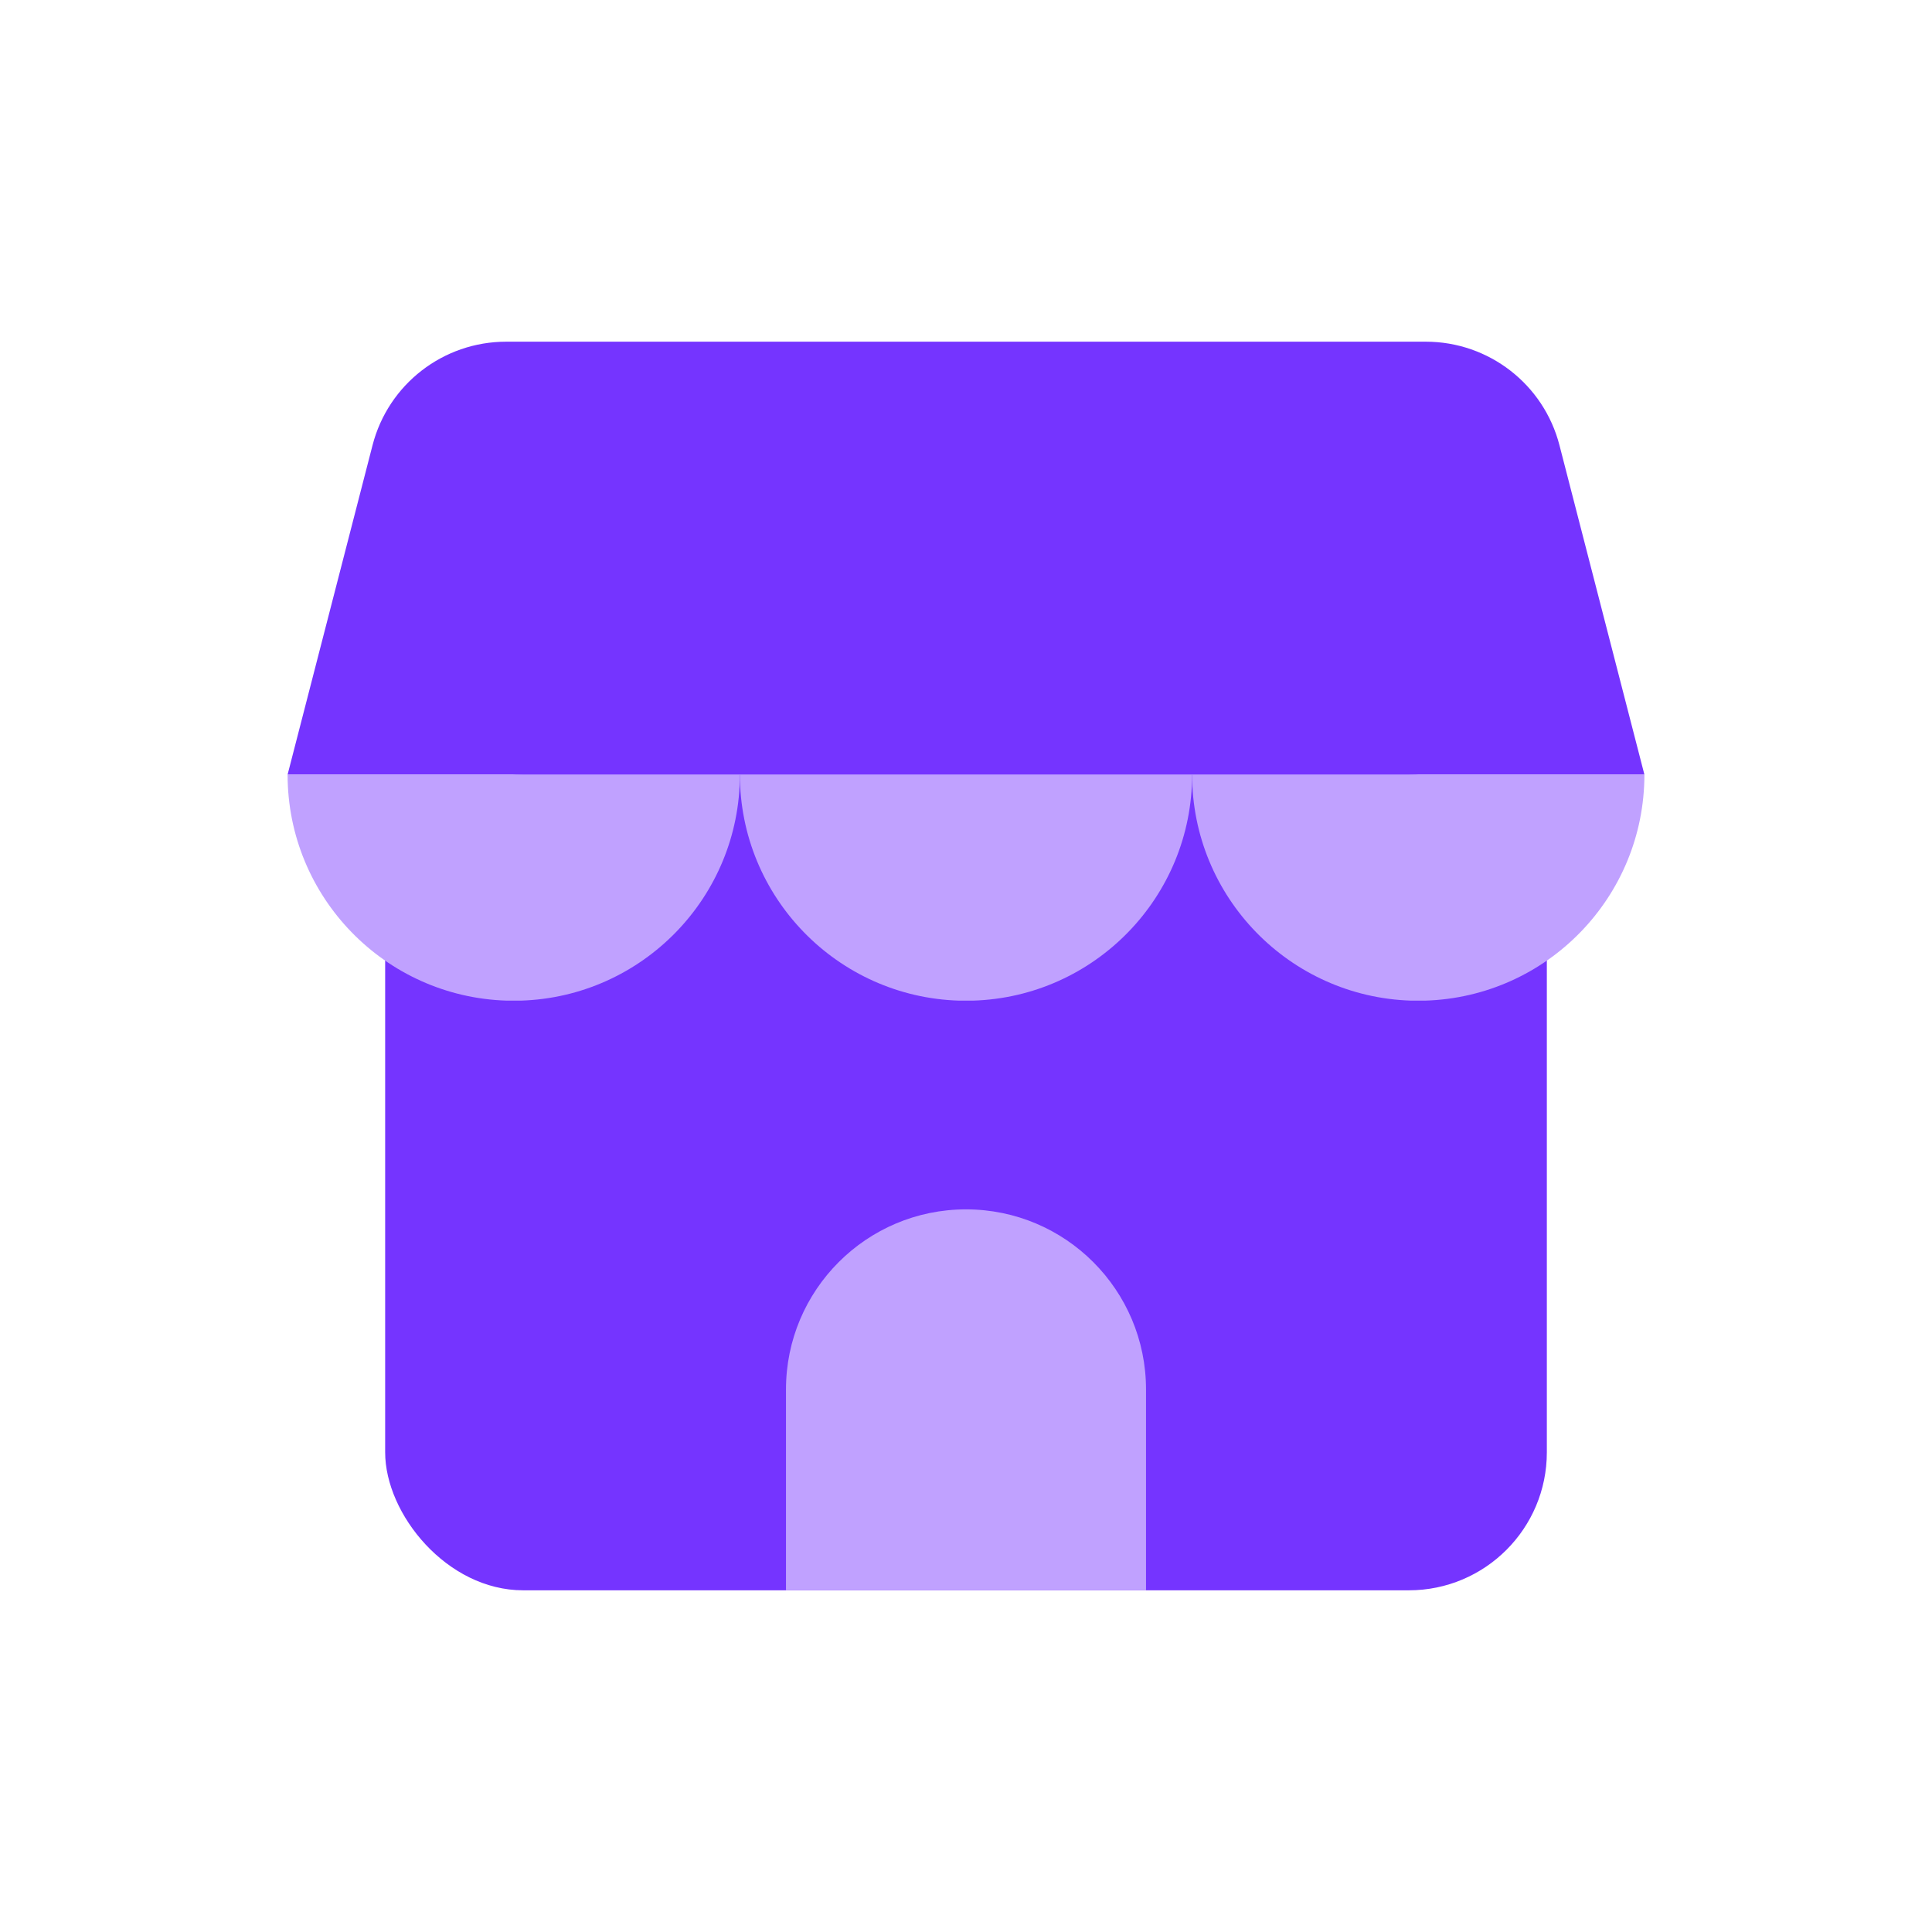 <svg width="28" height="28" viewBox="0 0 28 28" fill="none" xmlns="http://www.w3.org/2000/svg">
<g id="ic_sell">
<rect id="Rectangle 34626861" x="5.582" y="11.227" width="16.836" height="11.821" rx="2" fill="#7534FF"/>
<g id="Vector">
<path d="M23.832 11.226L22.601 6.453C22.373 5.569 21.576 4.952 20.664 4.952H7.336C6.423 4.952 5.627 5.569 5.399 6.453L4.168 11.226H23.832Z" fill="#7534FF"/>
<path d="M10.723 11.226L4.168 11.226C4.168 13.002 5.581 14.448 7.344 14.502H7.547C9.31 14.448 10.723 13.002 10.723 11.226Z" fill="#C0A1FF"/>
<path d="M17.277 11.226H10.723C10.723 13.002 12.136 14.448 13.899 14.502H14.101C15.864 14.448 17.277 13.002 17.277 11.226Z" fill="#C0A1FF"/>
<path d="M23.832 11.226L17.277 11.226C17.277 13.002 18.69 14.448 20.453 14.502H20.655C22.419 14.448 23.832 13.002 23.832 11.226Z" fill="#C0A1FF"/>
</g>
<path id="Rectangle 34626865" d="M11.391 20.137C11.391 18.696 12.559 17.527 14 17.527C15.441 17.527 16.609 18.696 16.609 20.137V23.048H11.391V20.137Z" fill="#C0A1FF"/>
</g>
</svg>
